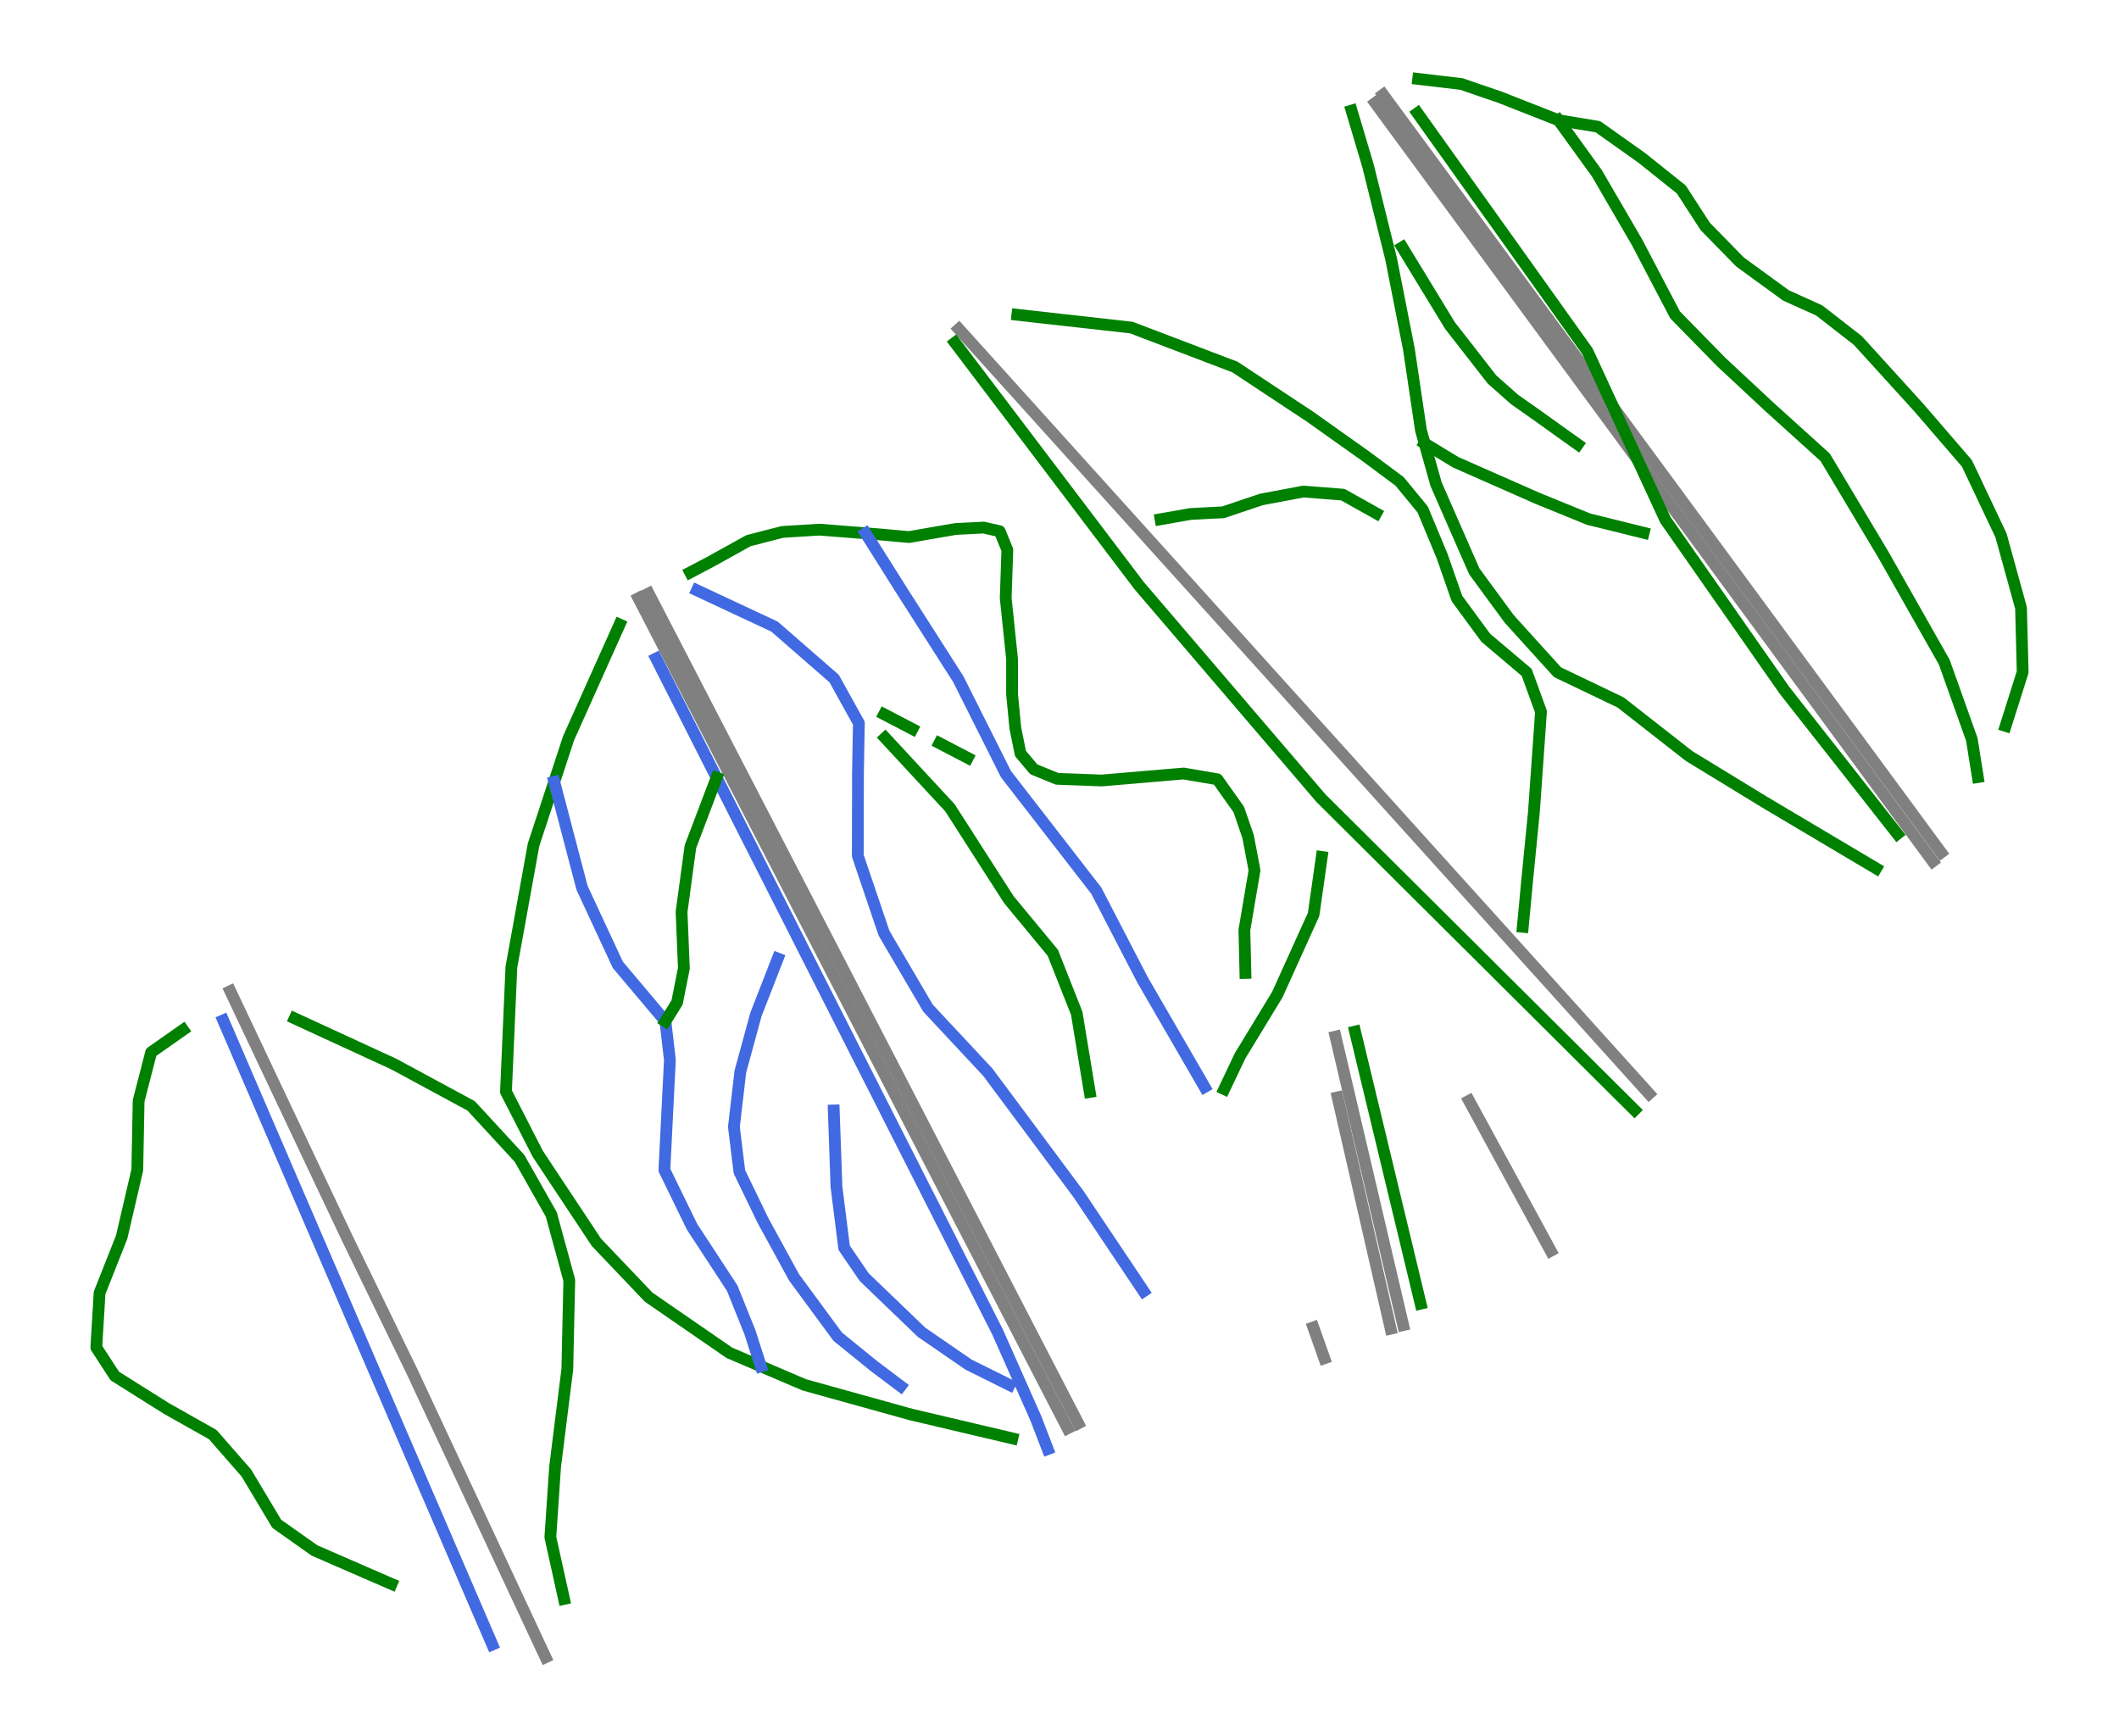 <?xml version="1.0" encoding="utf-8" standalone="no"?>
<!DOCTYPE svg PUBLIC "-//W3C//DTD SVG 1.1//EN"
  "http://www.w3.org/Graphics/SVG/1.1/DTD/svg11.dtd">
<svg height="58.987pt" version="1.1" viewBox="0 0 72 58.987" width="72pt" xmlns="http://www.w3.org/2000/svg" xmlns:xlink="http://www.w3.org/1999/xlink">
 <defs>
  <style type="text/css">*{stroke-linecap:butt;stroke-linejoin:round;}</style>
 </defs>
 <g id="figure_1">
  <g id="patch_1">
   <path d="M 0 58.987 
L 72 58.987 
L 72 0 
L 0 0 
z
" style="fill:#ffffff;"/>
  </g>
  <g id="axes_1">
   <g id="line2d_1">
    <path clip-path="url(#p85336abcb4)" d="M 65.953 28.966 
L 65.006 27.68 
L 64.06 26.395 
L 63.104 25.096 
L 62.148 23.798 
L 61.14 22.429 
L 60.132 21.059 
L 59.124 19.69 
L 58.116 18.321 
L 56.905 16.675 
L 55.693 15.03 
L 54.21 13.015 
L 52.727 11.001 
L 51.436 9.248 
L 50.146 7.495 
L 49.119 6.1 
L 48.092 4.704 
L 46.996 3.216 
" style="fill:none;stroke:#808080;stroke-linecap:square;stroke-width:0.4;"/>
   </g>
   <g id="line2d_2">
    <path clip-path="url(#p85336abcb4)" d="M 36.635 48.36 
L 35.924 46.987 
L 35.213 45.613 
L 34.207 43.67 
L 33.201 41.726 
L 32.503 40.377 
L 31.804 39.028 
L 31.106 37.678 
L 30.408 36.329 
L 29.427 34.435 
L 28.447 32.54 
L 27.398 30.514 
L 26.35 28.489 
L 25.262 26.388 
L 24.175 24.288 
L 22.933 21.888 
L 22.04 20.163 
" style="fill:none;stroke:#808080;stroke-linecap:square;stroke-width:0.4;"/>
   </g>
   <g id="line2d_3">
    <path clip-path="url(#p85336abcb4)" d="M 47.676 45.021 
L 47.054 42.367 
L 46.639 40.593 
L 46.223 38.819 
L 45.801 37.019 
L 45.379 35.219 
" style="fill:none;stroke:#808080;stroke-linecap:square;stroke-width:0.4;"/>
   </g>
   <g id="line2d_4">
    <path clip-path="url(#p85336abcb4)" d="M 18.536 56.306 
L 17.381 53.836 
L 16.423 51.784 
L 15.464 49.732 
L 14.733 48.169 
L 14.003 46.606 
L 12.893 44.321 
L 11.783 42.036 
L 10.805 39.971 
L 9.828 37.906 
L 9.215 36.61 
L 8.602 35.315 
L 7.826 33.676 
" style="fill:none;stroke:#808080;stroke-linecap:square;stroke-width:0.4;"/>
   </g>
   <g id="line2d_5">
    <path clip-path="url(#p85336abcb4)" d="M 56.032 37.161 
L 54.756 35.748 
L 53.745 34.627 
L 52.734 33.507 
L 50.92 31.497 
L 49.105 29.487 
L 47.291 27.477 
L 45.477 25.467 
L 43.971 23.799 
L 42.466 22.131 
L 40.961 20.463 
L 39.455 18.795 
L 38.192 17.396 
L 36.928 15.996 
L 35.665 14.596 
L 34.401 13.196 
L 32.581 11.18 
" style="fill:none;stroke:#808080;stroke-linecap:square;stroke-width:0.4;"/>
   </g>
   <g id="line2d_6">
    <path clip-path="url(#p85336abcb4)" d="M 65.671 29.265 
L 64.697 27.941 
L 63.724 26.616 
L 62.751 25.292 
L 61.777 23.967 
L 60.784 22.617 
L 59.791 21.266 
L 58.798 19.916 
L 57.806 18.565 
L 56.582 16.9 
L 55.358 15.235 
L 53.889 13.238 
L 52.421 11.24 
L 51.121 9.471 
L 49.821 7.702 
L 48.807 6.324 
L 47.794 4.946 
L 46.73 3.498 
" style="fill:none;stroke:#808080;stroke-linecap:square;stroke-width:0.4;"/>
   </g>
   <g id="line2d_7">
    <path clip-path="url(#p85336abcb4)" d="M 52.69 42.498 
L 51.997 41.223 
L 51.303 39.949 
L 50.61 38.675 
L 49.917 37.401 
" style="fill:none;stroke:#808080;stroke-linecap:square;stroke-width:0.4;"/>
   </g>
   <g id="line2d_8">
    <path clip-path="url(#p85336abcb4)" d="M 47.252 45.143 
L 46.654 42.536 
L 46.244 40.745 
L 45.834 38.954 
L 45.451 37.284 
" style="fill:none;stroke:#808080;stroke-linecap:square;stroke-width:0.4;"/>
   </g>
   <g id="line2d_9">
    <path clip-path="url(#p85336abcb4)" d="M 44.998 46.149 
L 44.626 45.1 
" style="fill:none;stroke:#808080;stroke-linecap:square;stroke-width:0.4;"/>
   </g>
   <g id="line2d_10">
    <path clip-path="url(#p85336abcb4)" d="M 36.272 48.529 
L 35.566 47.162 
L 34.859 45.795 
L 33.848 43.839 
L 32.837 41.883 
L 32.143 40.539 
L 31.448 39.196 
L 30.754 37.852 
L 30.06 36.509 
L 29.091 34.635 
L 28.122 32.761 
L 27.078 30.74 
L 26.033 28.718 
L 24.929 26.582 
L 23.825 24.445 
L 22.602 22.08 
L 21.694 20.323 
" style="fill:none;stroke:#808080;stroke-linecap:square;stroke-width:0.4;"/>
   </g>
   <g id="line2d_11">
    <path clip-path="url(#p85336abcb4)" d="M 6.22 34.992 
L 5.677 35.373 
L 5.135 35.754 
L 4.923 36.577 
L 4.71 37.401 
L 4.699 37.988 
L 4.688 38.575 
L 4.676 39.163 
L 4.665 39.75 
L 4.532 40.321 
L 4.399 40.893 
L 4.266 41.464 
L 4.133 42.036 
L 3.945 42.509 
L 3.758 42.981 
L 3.571 43.454 
L 3.383 43.927 
L 3.356 44.391 
L 3.328 44.856 
L 3.3 45.32 
L 3.273 45.785 
L 3.587 46.268 
L 3.901 46.751 
L 4.343 47.029 
L 4.784 47.307 
L 5.226 47.584 
L 5.668 47.862 
L 6.058 48.081 
L 6.447 48.301 
L 6.837 48.52 
L 7.227 48.74 
L 7.512 49.066 
L 7.797 49.391 
L 8.082 49.717 
L 8.368 50.043 
L 8.627 50.475 
L 8.886 50.907 
L 9.144 51.34 
L 9.403 51.772 
L 10.044 52.225 
L 10.685 52.678 
L 11.101 52.859 
L 11.517 53.041 
L 11.934 53.222 
L 12.35 53.404 
L 12.827 53.61 
L 13.303 53.817 
" style="fill:none;stroke:#008000;stroke-linecap:square;stroke-width:0.4;"/>
   </g>
   <g id="line2d_12">
    <path clip-path="url(#p85336abcb4)" d="M 7.585 34.668 
L 7.871 35.33 
L 8.156 35.993 
L 8.442 36.656 
L 8.728 37.319 
L 9.013 37.982 
L 9.299 38.644 
L 9.585 39.307 
L 9.87 39.97 
L 10.156 40.633 
L 10.442 41.295 
L 10.727 41.958 
L 11.013 42.621 
L 11.299 43.284 
L 11.585 43.946 
L 11.87 44.609 
L 12.156 45.272 
L 12.442 45.935 
L 12.727 46.598 
L 13.013 47.26 
L 13.299 47.923 
L 13.584 48.586 
L 13.87 49.249 
L 14.156 49.911 
L 14.441 50.574 
L 14.727 51.237 
L 15.013 51.9 
L 15.298 52.563 
L 15.584 53.225 
L 15.87 53.888 
L 16.155 54.551 
L 16.441 55.214 
L 16.727 55.876 
" style="fill:none;stroke:#4169e1;stroke-linecap:square;stroke-width:0.4;"/>
   </g>
   <g id="line2d_13">
    <path clip-path="url(#p85336abcb4)" d="M 10.014 34.602 
L 10.435 34.796 
L 10.857 34.99 
L 11.278 35.184 
L 11.699 35.378 
L 12.12 35.572 
L 12.541 35.766 
L 12.962 35.96 
L 13.383 36.154 
L 14.04 36.509 
L 14.696 36.864 
L 15.352 37.218 
L 16.008 37.573 
L 16.419 38.019 
L 16.83 38.464 
L 17.24 38.909 
L 17.651 39.355 
L 17.922 39.832 
L 18.192 40.309 
L 18.462 40.786 
L 18.733 41.264 
L 18.885 41.823 
L 19.038 42.382 
L 19.191 42.942 
L 19.343 43.501 
L 19.327 44.255 
L 19.31 45.01 
L 19.293 45.764 
L 19.277 46.519 
L 19.173 47.346 
L 19.069 48.174 
L 18.966 49.001 
L 18.862 49.829 
L 18.821 50.428 
L 18.781 51.028 
L 18.74 51.628 
L 18.7 52.227 
L 18.816 52.751 
L 18.932 53.275 
L 19.048 53.8 
L 19.164 54.324 
" style="fill:none;stroke:#008000;stroke-linecap:square;stroke-width:0.4;"/>
   </g>
   <g id="line2d_14">
    <path clip-path="url(#p85336abcb4)" d="M 22.296 22.372 
L 22.552 22.878 
L 22.809 23.385 
L 23.066 23.891 
L 23.322 24.397 
L 23.579 24.903 
L 23.835 25.41 
L 24.092 25.916 
L 24.349 26.422 
L 24.647 27.011 
L 24.945 27.599 
L 25.243 28.187 
L 25.542 28.776 
L 25.84 29.364 
L 26.138 29.953 
L 26.436 30.541 
L 26.735 31.129 
L 27.033 31.718 
L 27.331 32.306 
L 27.63 32.895 
L 27.928 33.483 
L 28.226 34.071 
L 28.524 34.66 
L 28.823 35.248 
L 29.121 35.837 
L 29.419 36.425 
L 29.718 37.013 
L 30.016 37.602 
L 30.314 38.19 
L 30.612 38.779 
L 30.911 39.367 
L 31.209 39.956 
L 31.507 40.544 
L 31.806 41.132 
L 32.104 41.721 
L 32.402 42.309 
L 32.7 42.898 
L 32.999 43.486 
L 33.297 44.074 
L 33.595 44.663 
L 33.893 45.251 
L 34.22 45.987 
L 34.546 46.723 
L 34.872 47.458 
L 35.198 48.194 
L 35.398 48.714 
L 35.598 49.234 
" style="fill:none;stroke:#4169e1;stroke-linecap:square;stroke-width:0.4;"/>
   </g>
   <g id="line2d_15">
    <path clip-path="url(#p85336abcb4)" d="M 21.052 21.218 
L 20.835 21.701 
L 20.618 22.184 
L 20.402 22.667 
L 20.185 23.15 
L 19.968 23.633 
L 19.752 24.116 
L 19.535 24.599 
L 19.319 25.082 
L 19.075 25.823 
L 18.832 26.563 
L 18.656 27.098 
L 18.481 27.633 
L 18.305 28.167 
L 18.129 28.702 
L 18.035 29.221 
L 17.941 29.741 
L 17.847 30.26 
L 17.753 30.779 
L 17.659 31.299 
L 17.565 31.818 
L 17.47 32.338 
L 17.376 32.857 
L 17.353 33.387 
L 17.33 33.916 
L 17.307 34.446 
L 17.284 34.976 
L 17.261 35.505 
L 17.238 36.035 
L 17.215 36.565 
L 17.192 37.094 
L 17.463 37.622 
L 17.733 38.149 
L 18.003 38.676 
L 18.273 39.203 
L 18.522 39.579 
L 18.771 39.955 
L 19.02 40.331 
L 19.27 40.707 
L 19.519 41.083 
L 19.768 41.458 
L 20.017 41.834 
L 20.266 42.21 
L 20.709 42.675 
L 21.152 43.14 
L 21.595 43.605 
L 22.037 44.07 
L 22.723 44.544 
L 23.41 45.017 
L 24.096 45.49 
L 24.782 45.963 
L 25.317 46.192 
L 25.852 46.421 
L 26.587 46.735 
L 27.323 47.05 
L 27.777 47.176 
L 28.231 47.303 
L 28.685 47.429 
L 29.139 47.555 
L 29.594 47.681 
L 30.048 47.807 
L 30.502 47.934 
L 30.956 48.06 
L 31.386 48.161 
L 31.817 48.262 
L 32.247 48.364 
L 32.677 48.465 
L 33.107 48.567 
L 33.537 48.668 
L 33.967 48.769 
L 34.398 48.871 
" style="fill:none;stroke:#008000;stroke-linecap:square;stroke-width:0.4;"/>
   </g>
   <g id="line2d_16">
    <path clip-path="url(#p85336abcb4)" d="M 18.832 26.563 
L 18.95 27.014 
L 19.068 27.464 
L 19.186 27.914 
L 19.304 28.365 
L 19.422 28.815 
L 19.54 29.265 
L 19.659 29.715 
L 19.777 30.166 
L 20.081 30.819 
L 20.384 31.472 
L 20.688 32.125 
L 20.992 32.779 
L 21.396 33.259 
L 21.801 33.739 
L 22.205 34.219 
L 22.609 34.7 
L 22.686 35.357 
L 22.762 36.014 
L 22.739 36.481 
L 22.715 36.949 
L 22.692 37.416 
L 22.668 37.884 
L 22.645 38.351 
L 22.622 38.819 
L 22.598 39.286 
L 22.575 39.754 
L 22.81 40.236 
L 23.045 40.718 
L 23.28 41.2 
L 23.515 41.682 
L 23.857 42.204 
L 24.198 42.726 
L 24.54 43.248 
L 24.881 43.77 
L 25.182 44.52 
L 25.483 45.269 
L 25.667 45.845 
L 25.852 46.421 
" style="fill:none;stroke:#4169e1;stroke-linecap:square;stroke-width:0.4;"/>
   </g>
   <g id="line2d_17">
    <path clip-path="url(#p85336abcb4)" d="M 24.349 26.422 
L 24.126 27.007 
L 23.904 27.593 
L 23.682 28.178 
L 23.46 28.763 
L 23.384 29.318 
L 23.309 29.874 
L 23.234 30.429 
L 23.159 30.984 
L 23.178 31.463 
L 23.198 31.942 
L 23.217 32.421 
L 23.237 32.901 
L 23.121 33.48 
L 23.006 34.06 
L 22.609 34.7 
" style="fill:none;stroke:#008000;stroke-linecap:square;stroke-width:0.4;"/>
   </g>
   <g id="line2d_18">
    <path clip-path="url(#p85336abcb4)" d="M 26.426 32.568 
L 26.241 33.043 
L 26.056 33.517 
L 25.871 33.992 
L 25.686 34.466 
L 25.553 34.953 
L 25.421 35.439 
L 25.288 35.926 
L 25.155 36.412 
L 25.101 36.881 
L 25.046 37.35 
L 24.991 37.818 
L 24.937 38.287 
L 25.03 39.049 
L 25.124 39.812 
L 25.325 40.229 
L 25.527 40.645 
L 25.728 41.062 
L 25.93 41.479 
L 26.193 41.959 
L 26.456 42.439 
L 26.718 42.919 
L 26.981 43.4 
L 27.352 43.903 
L 27.722 44.407 
L 28.093 44.911 
L 28.463 45.414 
L 29.085 45.918 
L 29.706 46.422 
L 30.154 46.759 
L 30.602 47.096 
" style="fill:none;stroke:#4169e1;stroke-linecap:square;stroke-width:0.4;"/>
   </g>
   <g id="line2d_19">
    <path clip-path="url(#p85336abcb4)" d="M 28.33 37.729 
L 28.353 38.376 
L 28.376 39.023 
L 28.399 39.67 
L 28.421 40.318 
L 28.486 40.837 
L 28.552 41.355 
L 28.617 41.874 
L 28.682 42.393 
L 29.024 42.894 
L 29.366 43.394 
L 29.853 43.862 
L 30.339 44.33 
L 30.826 44.797 
L 31.312 45.265 
L 31.712 45.54 
L 32.111 45.814 
L 32.51 46.089 
L 32.91 46.364 
L 33.606 46.71 
L 34.302 47.056 
" style="fill:none;stroke:#4169e1;stroke-linecap:square;stroke-width:0.4;"/>
   </g>
   <g id="line2d_20">
    <path clip-path="url(#p85336abcb4)" d="M 23.452 19.449 
L 24.159 19.076 
L 24.796 18.723 
L 25.433 18.37 
L 26.01 18.221 
L 26.586 18.073 
L 27.217 18.034 
L 27.847 17.995 
L 28.63 18.057 
L 29.413 18.119 
L 29.842 18.153 
L 30.364 18.2 
L 30.887 18.247 
L 31.678 18.11 
L 32.47 17.973 
L 32.948 17.949 
L 33.426 17.925 
L 33.967 18.049 
L 34.228 18.685 
L 34.2 19.502 
L 34.172 20.319 
L 34.226 20.837 
L 34.28 21.355 
L 34.334 21.873 
L 34.388 22.391 
L 34.388 22.987 
L 34.388 23.582 
L 34.443 24.159 
L 34.499 24.737 
L 34.587 25.169 
L 34.674 25.602 
L 35.126 26.138 
L 35.522 26.3 
L 35.917 26.461 
L 36.673 26.489 
L 37.429 26.518 
L 38.127 26.459 
L 38.824 26.399 
L 39.522 26.34 
L 40.219 26.281 
L 40.792 26.379 
L 41.364 26.477 
L 41.727 26.99 
L 42.091 27.502 
L 42.25 27.964 
L 42.409 28.427 
L 42.518 29 
L 42.626 29.574 
L 42.54 30.08 
L 42.454 30.587 
L 42.368 31.094 
L 42.282 31.601 
L 42.3 32.329 
L 42.317 33.057 
" style="fill:none;stroke:#008000;stroke-linecap:square;stroke-width:0.4;"/>
   </g>
   <g id="line2d_21">
    <path clip-path="url(#p85336abcb4)" d="M 23.683 20.058 
L 24.342 20.366 
L 25 20.674 
L 25.658 20.981 
L 26.317 21.289 
L 26.823 21.731 
L 27.33 22.173 
L 27.837 22.614 
L 28.344 23.056 
L 28.553 23.435 
L 28.763 23.813 
L 28.973 24.192 
L 29.183 24.57 
L 29.175 25 
L 29.167 25.429 
L 29.16 25.858 
L 29.152 26.288 
L 29.151 26.985 
L 29.149 27.682 
L 29.148 28.379 
L 29.146 29.076 
L 29.369 29.735 
L 29.593 30.393 
L 29.816 31.052 
L 30.04 31.71 
L 30.413 32.346 
L 30.787 32.982 
L 31.16 33.618 
L 31.534 34.254 
L 32.041 34.798 
L 32.549 35.341 
L 33.057 35.885 
L 33.564 36.429 
L 33.95 36.948 
L 34.337 37.467 
L 34.723 37.986 
L 35.109 38.504 
L 35.495 39.023 
L 35.881 39.542 
L 36.267 40.061 
L 36.653 40.58 
L 36.929 40.992 
L 37.204 41.403 
L 37.479 41.814 
L 37.755 42.226 
L 38.03 42.637 
L 38.306 43.048 
L 38.581 43.46 
L 38.856 43.871 
" style="fill:none;stroke:#4169e1;stroke-linecap:square;stroke-width:0.4;"/>
   </g>
   <g id="line2d_22">
    <path clip-path="url(#p85336abcb4)" d="M 30.076 25.07 
L 30.626 25.663 
L 31.175 26.256 
L 31.725 26.849 
L 32.275 27.442 
L 32.525 27.831 
L 32.775 28.221 
L 33.025 28.611 
L 33.275 29.001 
L 33.525 29.391 
L 33.775 29.781 
L 34.025 30.17 
L 34.275 30.56 
L 34.649 31.013 
L 35.024 31.466 
L 35.398 31.919 
L 35.773 32.372 
L 35.976 32.886 
L 36.179 33.399 
L 36.382 33.913 
L 36.585 34.426 
L 36.695 35.095 
L 36.806 35.763 
L 36.916 36.432 
L 37.027 37.1 
" style="fill:none;stroke:#008000;stroke-linecap:square;stroke-width:0.4;"/>
   </g>
   <g id="line2d_23">
    <path clip-path="url(#p85336abcb4)" d="M 29.413 18.119 
L 29.739 18.636 
L 30.065 19.153 
L 30.391 19.671 
L 30.717 20.188 
L 30.948 20.548 
L 31.178 20.909 
L 31.408 21.269 
L 31.639 21.63 
L 31.869 21.991 
L 32.099 22.351 
L 32.329 22.712 
L 32.56 23.072 
L 32.762 23.476 
L 32.965 23.879 
L 33.167 24.283 
L 33.37 24.686 
L 33.572 25.089 
L 33.775 25.493 
L 33.977 25.896 
L 34.18 26.3 
L 34.563 26.795 
L 34.947 27.29 
L 35.331 27.785 
L 35.714 28.28 
L 36.098 28.775 
L 36.482 29.27 
L 36.865 29.765 
L 37.249 30.259 
L 37.447 30.64 
L 37.644 31.021 
L 37.842 31.402 
L 38.039 31.783 
L 38.237 32.164 
L 38.434 32.545 
L 38.632 32.925 
L 38.829 33.306 
L 39.092 33.759 
L 39.354 34.212 
L 39.617 34.665 
L 39.879 35.118 
L 40.142 35.572 
L 40.404 36.025 
L 40.667 36.478 
L 40.929 36.931 
" style="fill:none;stroke:#4169e1;stroke-linecap:square;stroke-width:0.4;"/>
   </g>
   <g id="line2d_24">
    <path clip-path="url(#p85336abcb4)" d="M 29.865 24.177 
L 30.316 24.412 
L 30.767 24.647 
L 31.218 24.882 
L 31.669 25.118 
L 32.119 25.353 
L 32.57 25.588 
L 33.021 25.823 
L 33.472 26.058 
" style="fill:none;stroke:#008000;stroke-dasharray:1.48,0.64;stroke-dashoffset:0;stroke-width:0.4;"/>
   </g>
   <g id="line2d_25">
    <path clip-path="url(#p85336abcb4)" d="M 32.45 11.643 
L 32.842 12.159 
L 33.233 12.675 
L 33.624 13.191 
L 34.015 13.707 
L 34.406 14.223 
L 34.797 14.739 
L 35.188 15.255 
L 35.579 15.771 
L 35.97 16.287 
L 36.361 16.803 
L 36.753 17.32 
L 37.144 17.836 
L 37.535 18.352 
L 37.926 18.868 
L 38.317 19.384 
L 38.708 19.9 
L 39.094 20.351 
L 39.48 20.802 
L 39.866 21.253 
L 40.251 21.704 
L 40.637 22.155 
L 41.023 22.606 
L 41.409 23.057 
L 41.795 23.508 
L 42.181 23.959 
L 42.566 24.41 
L 42.952 24.861 
L 43.338 25.312 
L 43.724 25.763 
L 44.11 26.214 
L 44.496 26.665 
L 44.882 27.116 
L 45.215 27.447 
L 45.548 27.778 
L 45.881 28.109 
L 46.214 28.44 
L 46.547 28.772 
L 46.88 29.103 
L 47.213 29.434 
L 47.546 29.765 
L 47.879 30.097 
L 48.212 30.428 
L 48.545 30.759 
L 48.878 31.09 
L 49.211 31.422 
L 49.544 31.753 
L 49.877 32.084 
L 50.21 32.415 
L 50.543 32.746 
L 50.876 33.078 
L 51.209 33.409 
L 51.542 33.74 
L 51.875 34.071 
L 52.208 34.403 
L 52.541 34.734 
L 52.874 35.065 
L 53.207 35.396 
L 53.54 35.728 
L 53.873 36.059 
L 54.206 36.39 
L 54.539 36.721 
L 54.872 37.053 
L 55.206 37.384 
L 55.539 37.715 
" style="fill:none;stroke:#008000;stroke-linecap:square;stroke-width:0.4;"/>
   </g>
   <g id="line2d_26">
    <path clip-path="url(#p85336abcb4)" d="M 34.569 10.695 
L 35.053 10.75 
L 35.537 10.804 
L 36.021 10.858 
L 36.505 10.912 
L 36.989 10.966 
L 37.473 11.021 
L 37.957 11.075 
L 38.441 11.129 
L 38.881 11.297 
L 39.322 11.464 
L 39.762 11.632 
L 40.202 11.799 
L 40.642 11.967 
L 41.082 12.135 
L 41.522 12.302 
L 41.962 12.47 
L 42.597 12.89 
L 43.232 13.31 
L 43.866 13.73 
L 44.501 14.149 
L 44.977 14.487 
L 45.453 14.825 
L 45.929 15.163 
L 46.406 15.501 
L 46.98 15.928 
L 47.555 16.355 
L 47.948 16.832 
L 48.34 17.309 
L 48.505 17.706 
L 48.671 18.102 
L 48.836 18.499 
L 49.001 18.895 
L 49.252 19.614 
L 49.503 20.333 
L 49.993 21.001 
L 50.484 21.669 
L 50.832 21.963 
L 51.18 22.257 
L 51.527 22.552 
L 51.875 22.846 
L 52.118 23.513 
L 52.36 24.18 
L 52.301 25.027 
L 52.241 25.875 
L 52.181 26.723 
L 52.121 27.57 
L 52.063 28.164 
L 52.004 28.758 
L 51.946 29.352 
L 51.887 29.946 
L 51.815 30.718 
L 51.742 31.489 
" style="fill:none;stroke:#008000;stroke-linecap:square;stroke-width:0.4;"/>
   </g>
   <g id="line2d_27">
    <path clip-path="url(#p85336abcb4)" d="M 39.434 17.642 
L 39.943 17.553 
L 40.452 17.463 
L 41.008 17.434 
L 41.563 17.406 
L 42.212 17.187 
L 42.862 16.969 
L 43.575 16.835 
L 44.289 16.701 
L 44.958 16.753 
L 45.627 16.806 
L 46.193 17.122 
L 46.759 17.439 
" style="fill:none;stroke:#008000;stroke-linecap:square;stroke-width:0.4;"/>
   </g>
   <g id="line2d_28">
    <path clip-path="url(#p85336abcb4)" d="M 45.924 3.758 
L 46.065 4.23 
L 46.205 4.701 
L 46.346 5.173 
L 46.486 5.645 
L 46.682 6.435 
L 46.878 7.226 
L 47.074 8.016 
L 47.27 8.807 
L 47.42 9.571 
L 47.571 10.334 
L 47.721 11.098 
L 47.872 11.862 
L 47.975 12.553 
L 48.077 13.243 
L 48.18 13.934 
L 48.283 14.625 
L 48.406 15.064 
L 48.6 15.755 
L 48.794 16.445 
L 49.119 17.187 
L 49.444 17.929 
L 49.769 18.671 
L 50.094 19.412 
L 50.391 19.816 
L 50.687 20.22 
L 50.984 20.624 
L 51.28 21.027 
L 51.691 21.481 
L 52.101 21.934 
L 52.512 22.387 
L 52.923 22.84 
L 53.459 23.096 
L 53.995 23.353 
L 54.531 23.61 
L 55.067 23.867 
L 55.648 24.322 
L 56.23 24.777 
L 56.811 25.232 
L 57.393 25.687 
L 58.023 26.072 
L 58.653 26.456 
L 59.282 26.841 
L 59.912 27.226 
L 60.391 27.511 
L 60.871 27.796 
L 61.35 28.08 
L 61.829 28.365 
L 62.309 28.65 
L 62.788 28.935 
L 63.267 29.219 
L 63.747 29.504 
" style="fill:none;stroke:#008000;stroke-linecap:square;stroke-width:0.4;"/>
   </g>
   <g id="line2d_29">
    <path clip-path="url(#p85336abcb4)" d="M 48.165 3.844 
L 48.526 4.35 
L 48.887 4.856 
L 49.248 5.362 
L 49.609 5.868 
L 49.97 6.374 
L 50.331 6.88 
L 50.692 7.386 
L 51.054 7.892 
L 51.415 8.398 
L 51.776 8.904 
L 52.137 9.41 
L 52.498 9.916 
L 52.859 10.422 
L 53.22 10.928 
L 53.581 11.434 
L 53.942 11.94 
L 54.273 12.656 
L 54.603 13.371 
L 54.934 14.086 
L 55.265 14.802 
L 55.595 15.517 
L 55.926 16.232 
L 56.257 16.948 
L 56.587 17.663 
L 56.84 18.024 
L 57.092 18.386 
L 57.345 18.747 
L 57.597 19.108 
L 57.849 19.469 
L 58.102 19.831 
L 58.354 20.192 
L 58.607 20.553 
L 58.859 20.914 
L 59.112 21.276 
L 59.364 21.637 
L 59.616 21.998 
L 59.869 22.36 
L 60.121 22.721 
L 60.374 23.082 
L 60.626 23.443 
L 61.106 24.055 
L 61.587 24.666 
L 62.067 25.277 
L 62.548 25.888 
L 63.028 26.499 
L 63.509 27.111 
L 63.989 27.722 
L 64.469 28.333 
" style="fill:none;stroke:#008000;stroke-linecap:square;stroke-width:0.4;"/>
   </g>
   <g id="line2d_30">
    <path clip-path="url(#p85336abcb4)" d="M 44.911 29.116 
L 44.842 29.605 
L 44.773 30.093 
L 44.703 30.582 
L 44.634 31.07 
L 44.325 31.751 
L 44.017 32.432 
L 43.708 33.114 
L 43.4 33.795 
L 43.084 34.314 
L 42.768 34.834 
L 42.452 35.353 
L 42.136 35.872 
L 41.867 36.438 
L 41.599 37.003 
" style="fill:none;stroke:#008000;stroke-linecap:square;stroke-width:0.4;"/>
   </g>
   <g id="line2d_31">
    <path clip-path="url(#p85336abcb4)" d="M 46.043 35.048 
L 46.182 35.625 
L 46.321 36.203 
L 46.46 36.781 
L 46.599 37.359 
L 46.739 37.937 
L 46.878 38.514 
L 47.017 39.092 
L 47.156 39.67 
L 47.295 40.248 
L 47.434 40.826 
L 47.574 41.403 
L 47.713 41.981 
L 47.852 42.559 
L 47.991 43.137 
L 48.13 43.715 
L 48.269 44.292 
" style="fill:none;stroke:#008000;stroke-linecap:square;stroke-width:0.4;"/>
   </g>
   <g id="line2d_32">
    <path clip-path="url(#p85336abcb4)" d="M 47.648 8.403 
L 48.053 9.068 
L 48.458 9.733 
L 48.864 10.398 
L 49.269 11.063 
L 49.626 11.52 
L 49.983 11.978 
L 50.339 12.436 
L 50.696 12.894 
L 51.078 13.232 
L 51.459 13.57 
L 51.83 13.831 
L 52.201 14.092 
L 52.553 14.344 
L 52.905 14.596 
L 53.257 14.848 
L 53.61 15.099 
" style="fill:none;stroke:#008000;stroke-linecap:square;stroke-width:0.4;"/>
   </g>
   <g id="line2d_33">
    <path clip-path="url(#p85336abcb4)" d="M 48.406 15.064 
L 48.934 15.385 
L 49.462 15.706 
L 50.156 16.012 
L 50.85 16.318 
L 51.544 16.624 
L 52.238 16.93 
L 52.672 17.107 
L 53.106 17.284 
L 53.541 17.461 
L 53.975 17.638 
L 54.443 17.754 
L 54.912 17.87 
L 55.381 17.986 
L 55.849 18.102 
" style="fill:none;stroke:#008000;stroke-linecap:square;stroke-width:0.4;"/>
   </g>
   <g id="line2d_34">
    <path clip-path="url(#p85336abcb4)" d="M 48.188 2.681 
L 48.924 2.768 
L 49.661 2.855 
L 50.32 3.082 
L 50.979 3.308 
L 51.473 3.503 
L 51.967 3.697 
L 52.462 3.891 
L 52.956 4.085 
L 53.624 4.195 
L 54.293 4.305 
L 54.667 4.57 
L 55.041 4.836 
L 55.415 5.101 
L 55.789 5.367 
L 56.123 5.634 
L 56.458 5.902 
L 56.793 6.17 
L 57.128 6.437 
L 57.534 7.065 
L 57.941 7.693 
L 58.532 8.297 
L 59.123 8.901 
L 59.513 9.185 
L 59.903 9.469 
L 60.293 9.753 
L 60.684 10.037 
L 61.248 10.292 
L 61.813 10.547 
L 62.471 11.059 
L 63.129 11.572 
L 63.648 12.142 
L 64.166 12.712 
L 64.684 13.282 
L 65.202 13.853 
L 65.61 14.325 
L 66.017 14.798 
L 66.424 15.27 
L 66.832 15.743 
L 67.122 16.355 
L 67.411 16.967 
L 67.701 17.579 
L 67.991 18.192 
L 68.161 18.808 
L 68.331 19.424 
L 68.501 20.041 
L 68.671 20.657 
L 68.685 21.201 
L 68.699 21.745 
L 68.713 22.289 
L 68.727 22.834 
L 68.582 23.291 
L 68.438 23.749 
L 68.293 24.207 
L 68.148 24.665 
" style="fill:none;stroke:#008000;stroke-linecap:square;stroke-width:0.4;"/>
   </g>
   <g id="line2d_35">
    <path clip-path="url(#p85336abcb4)" d="M 52.956 4.085 
L 53.283 4.538 
L 53.61 4.99 
L 53.937 5.443 
L 54.264 5.895 
L 54.602 6.477 
L 54.941 7.059 
L 55.28 7.641 
L 55.619 8.223 
L 55.943 8.841 
L 56.267 9.46 
L 56.592 10.079 
L 56.916 10.697 
L 57.308 11.098 
L 57.7 11.499 
L 58.093 11.899 
L 58.485 12.3 
L 58.895 12.682 
L 59.305 13.064 
L 59.716 13.446 
L 60.126 13.829 
L 60.599 14.256 
L 61.072 14.684 
L 61.545 15.111 
L 62.017 15.538 
L 62.264 15.951 
L 62.51 16.363 
L 62.756 16.775 
L 63.002 17.187 
L 63.249 17.599 
L 63.495 18.011 
L 63.741 18.423 
L 63.987 18.835 
L 64.247 19.293 
L 64.507 19.751 
L 64.766 20.209 
L 65.026 20.667 
L 65.285 21.125 
L 65.545 21.584 
L 65.805 22.042 
L 66.064 22.5 
L 66.298 23.156 
L 66.532 23.813 
L 66.766 24.47 
L 67 25.127 
L 67.101 25.764 
L 67.203 26.401 
" style="fill:none;stroke:#008000;stroke-linecap:square;stroke-width:0.4;"/>
   </g>
  </g>
 </g>
 <defs>
  <clipPath id="p85336abcb4">
   <rect height="58.987" width="72" x="0" y="0"/>
  </clipPath>
 </defs>
</svg>
